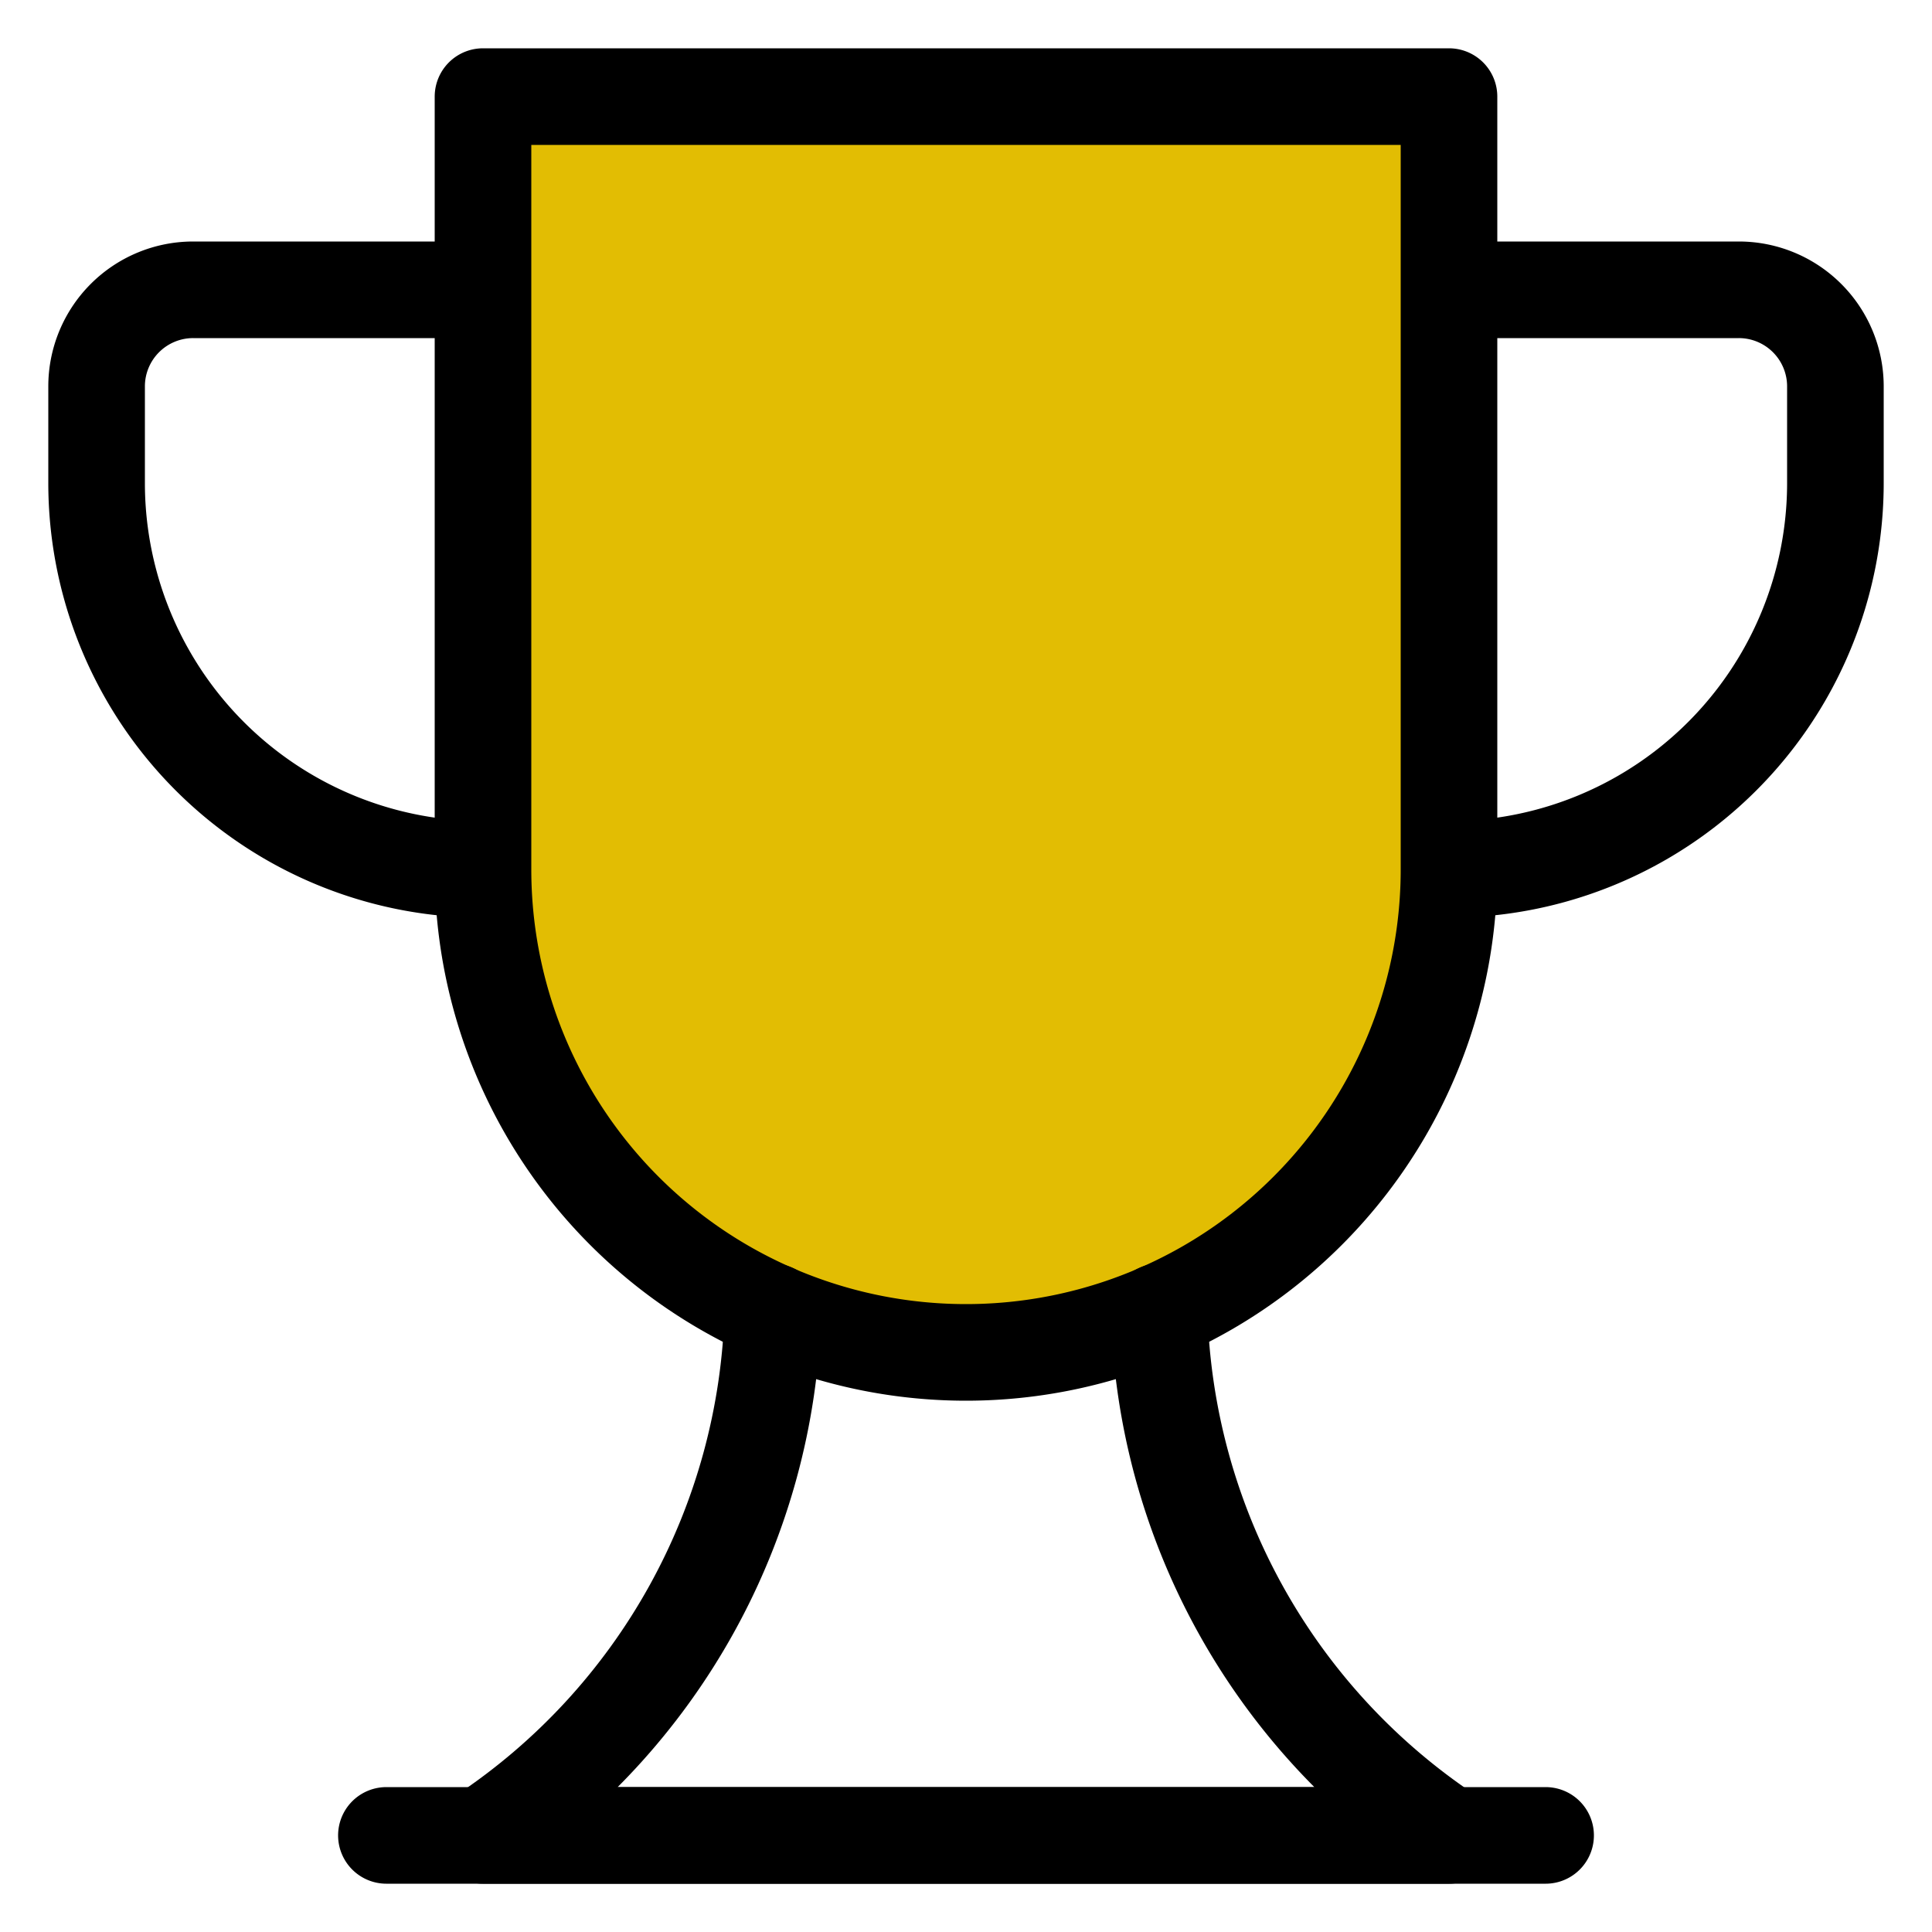 <!DOCTYPE svg PUBLIC "-//W3C//DTD SVG 1.1//EN" "http://www.w3.org/Graphics/SVG/1.1/DTD/svg11.dtd">
<!-- Uploaded to: SVG Repo, www.svgrepo.com, Transformed by: SVG Repo Mixer Tools -->
<svg width="800px" height="800px" viewBox="0 0 20 20" xmlns="http://www.w3.org/2000/svg" fill="#000000">
<g id="SVGRepo_bgCarrier" stroke-width="0"/>
<g id="SVGRepo_tracerCarrier" stroke-linecap="round" stroke-linejoin="round"/>
<g id="SVGRepo_iconCarrier"> <g id="trophy-3" transform="translate(-2 -2)"> <path id="secondary" fill="#e2bd03" d="M7,3H17v8a5,5,0,0,1-5,5h0a5,5,0,0,1-5-5Z"/> <path id="primary" d="M14,15.58A6.73,6.73,0,0,0,17,21H7a6.73,6.73,0,0,0,3-5.42" fill="none" stroke="#000000" stroke-linecap="round" stroke-linejoin="round" stroke-width="1"/> <path id="primary-2" data-name="primary" d="M17,11h0V5h3a1,1,0,0,1,1,1V7A4,4,0,0,1,17,11ZM7,11H7V5H4A1,1,0,0,0,3,6V7A4,4,0,0,0,7,11Zm10,0V3H7v8a5,5,0,0,0,5,5h0A5,5,0,0,0,17,11Zm1,10H6" fill="none" stroke="#000000" stroke-linecap="round" stroke-linejoin="round" stroke-width="1"/> </g> </g>
</svg>